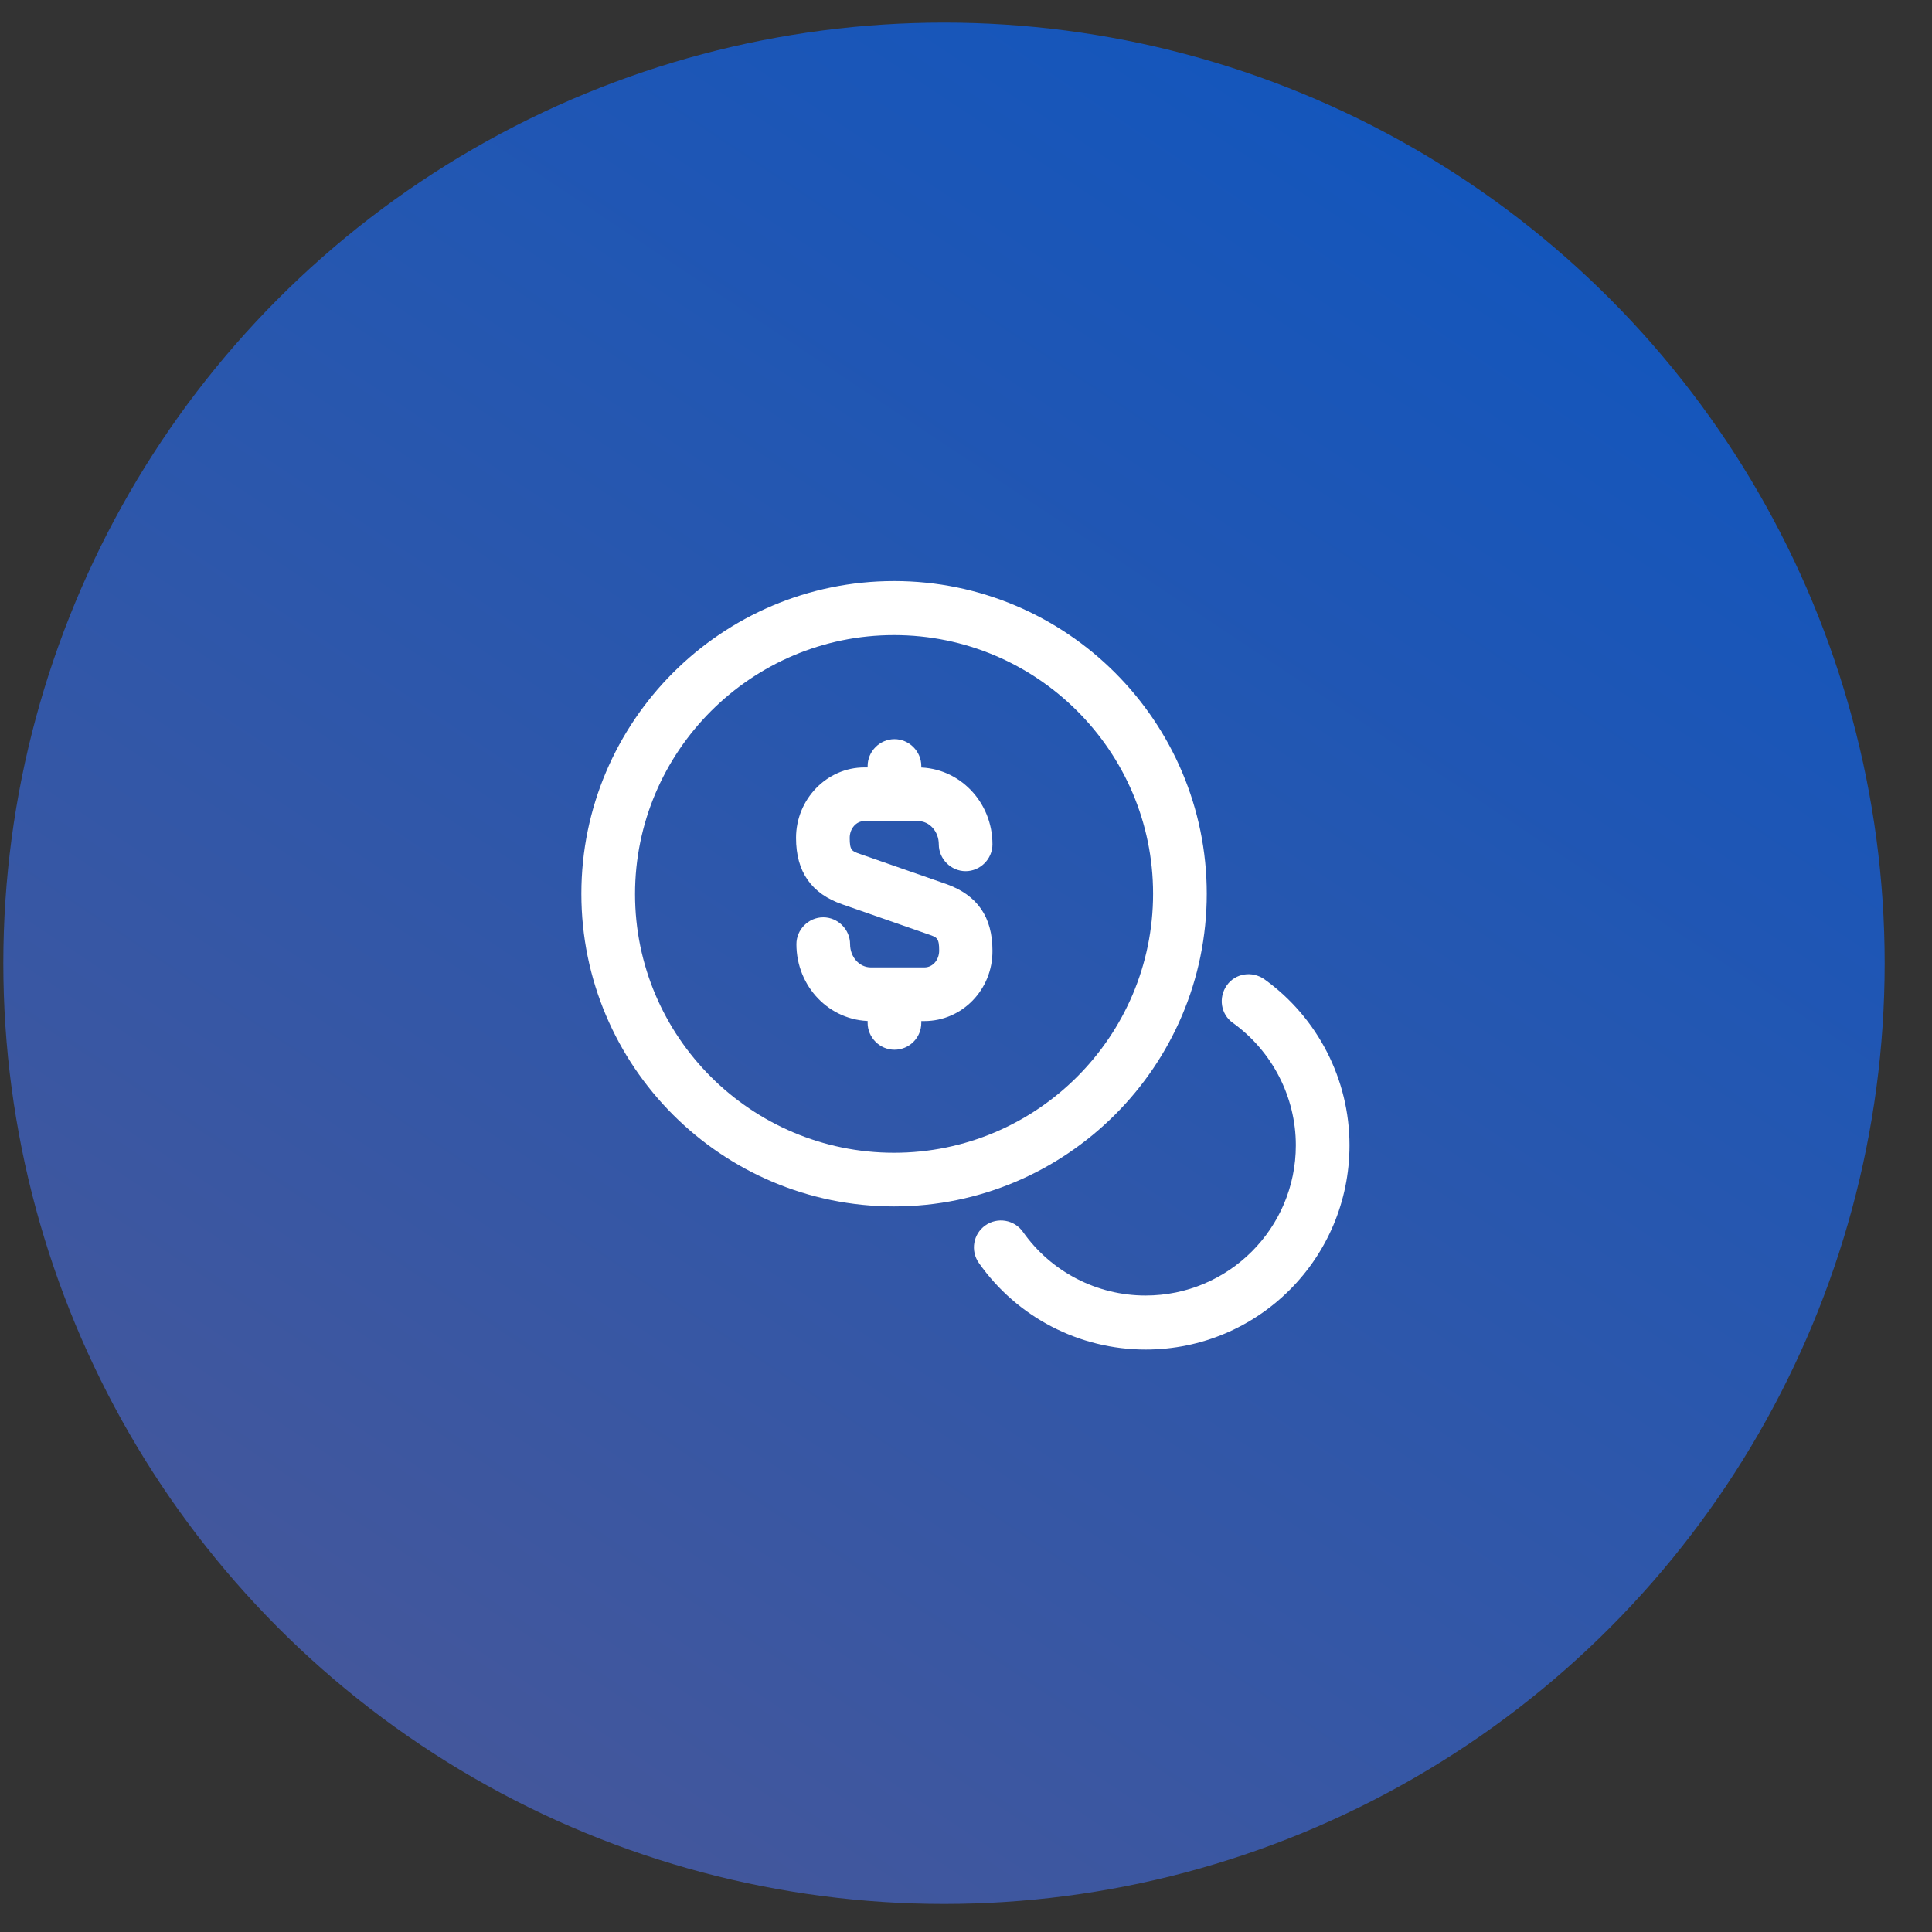 <svg width="36" height="36" viewBox="0 0 36 36" fill="none" xmlns="http://www.w3.org/2000/svg">
<rect x="0" y="0" width="36" height="36" fill="#333333" stroke="none"/>
<circle cx="17.59" cy="17.949" r="17.528" fill="url(#paint0_linear_1670_9891)"/>
<path d="M17.226 19.026H16.226C15.46 19.026 14.84 18.387 14.84 17.593C14.84 17.32 15.066 17.093 15.34 17.093C15.613 17.093 15.84 17.32 15.84 17.593C15.84 17.833 16.013 18.026 16.226 18.026H17.226C17.38 18.026 17.5 17.887 17.5 17.713C17.5 17.48 17.46 17.466 17.306 17.413L15.7 16.853C15.12 16.653 14.833 16.247 14.833 15.613C14.833 14.893 15.406 14.3 16.106 14.3H17.106C17.873 14.3 18.493 14.94 18.493 15.733C18.493 16.006 18.266 16.233 17.993 16.233C17.72 16.233 17.493 16.006 17.493 15.733C17.493 15.493 17.32 15.3 17.106 15.3H16.106C15.953 15.3 15.833 15.44 15.833 15.613C15.833 15.847 15.873 15.86 16.026 15.913L17.633 16.473C18.213 16.68 18.493 17.087 18.493 17.713C18.5 18.44 17.926 19.026 17.226 19.026Z" fill="white"/>
<path d="M16.667 19.56C16.394 19.56 16.167 19.333 16.167 19.06V18.566C16.167 18.293 16.394 18.066 16.667 18.066C16.94 18.066 17.167 18.293 17.167 18.566V19.06C17.167 19.34 16.94 19.56 16.667 19.56Z" fill="white"/>
<path d="M16.667 15.293C16.394 15.293 16.167 15.067 16.167 14.793V14.273C16.167 14 16.394 13.773 16.667 13.773C16.94 13.773 17.167 14 17.167 14.273V14.793C17.167 15.067 16.94 15.293 16.667 15.293Z" fill="white"/>
<path d="M16.66 22.48C13.446 22.48 10.833 19.867 10.833 16.654C10.833 13.441 13.446 10.827 16.66 10.827C19.873 10.827 22.486 13.441 22.486 16.654C22.486 19.867 19.866 22.48 16.66 22.48ZM16.66 11.834C14 11.834 11.833 14.001 11.833 16.66C11.833 19.32 14 21.48 16.66 21.48C19.32 21.48 21.486 19.314 21.486 16.654C21.486 13.994 19.32 11.834 16.66 11.834Z" fill="white"/>
<path d="M21.346 25.147C20.113 25.147 18.953 24.547 18.24 23.534C18.08 23.307 18.133 22.994 18.36 22.834C18.586 22.674 18.9 22.727 19.06 22.953C19.586 23.7 20.44 24.14 21.346 24.14C22.893 24.14 24.146 22.887 24.146 21.34C24.146 20.44 23.706 19.587 22.973 19.06C22.746 18.9 22.7 18.587 22.86 18.36C23.02 18.134 23.333 18.087 23.56 18.247C24.553 18.96 25.146 20.113 25.146 21.34C25.146 23.447 23.446 25.147 21.346 25.147Z" fill="white"/>
<defs>
<linearGradient id="paint0_linear_1670_9891" x1="7.742" y1="-14.982" x2="-23.064" y2="31.272" gradientUnits="userSpaceOnUse">
<stop stop-color="#0E56C0"/>
<stop offset="1" stop-color="#59588D"/>
</linearGradient>
</defs>
</svg>

